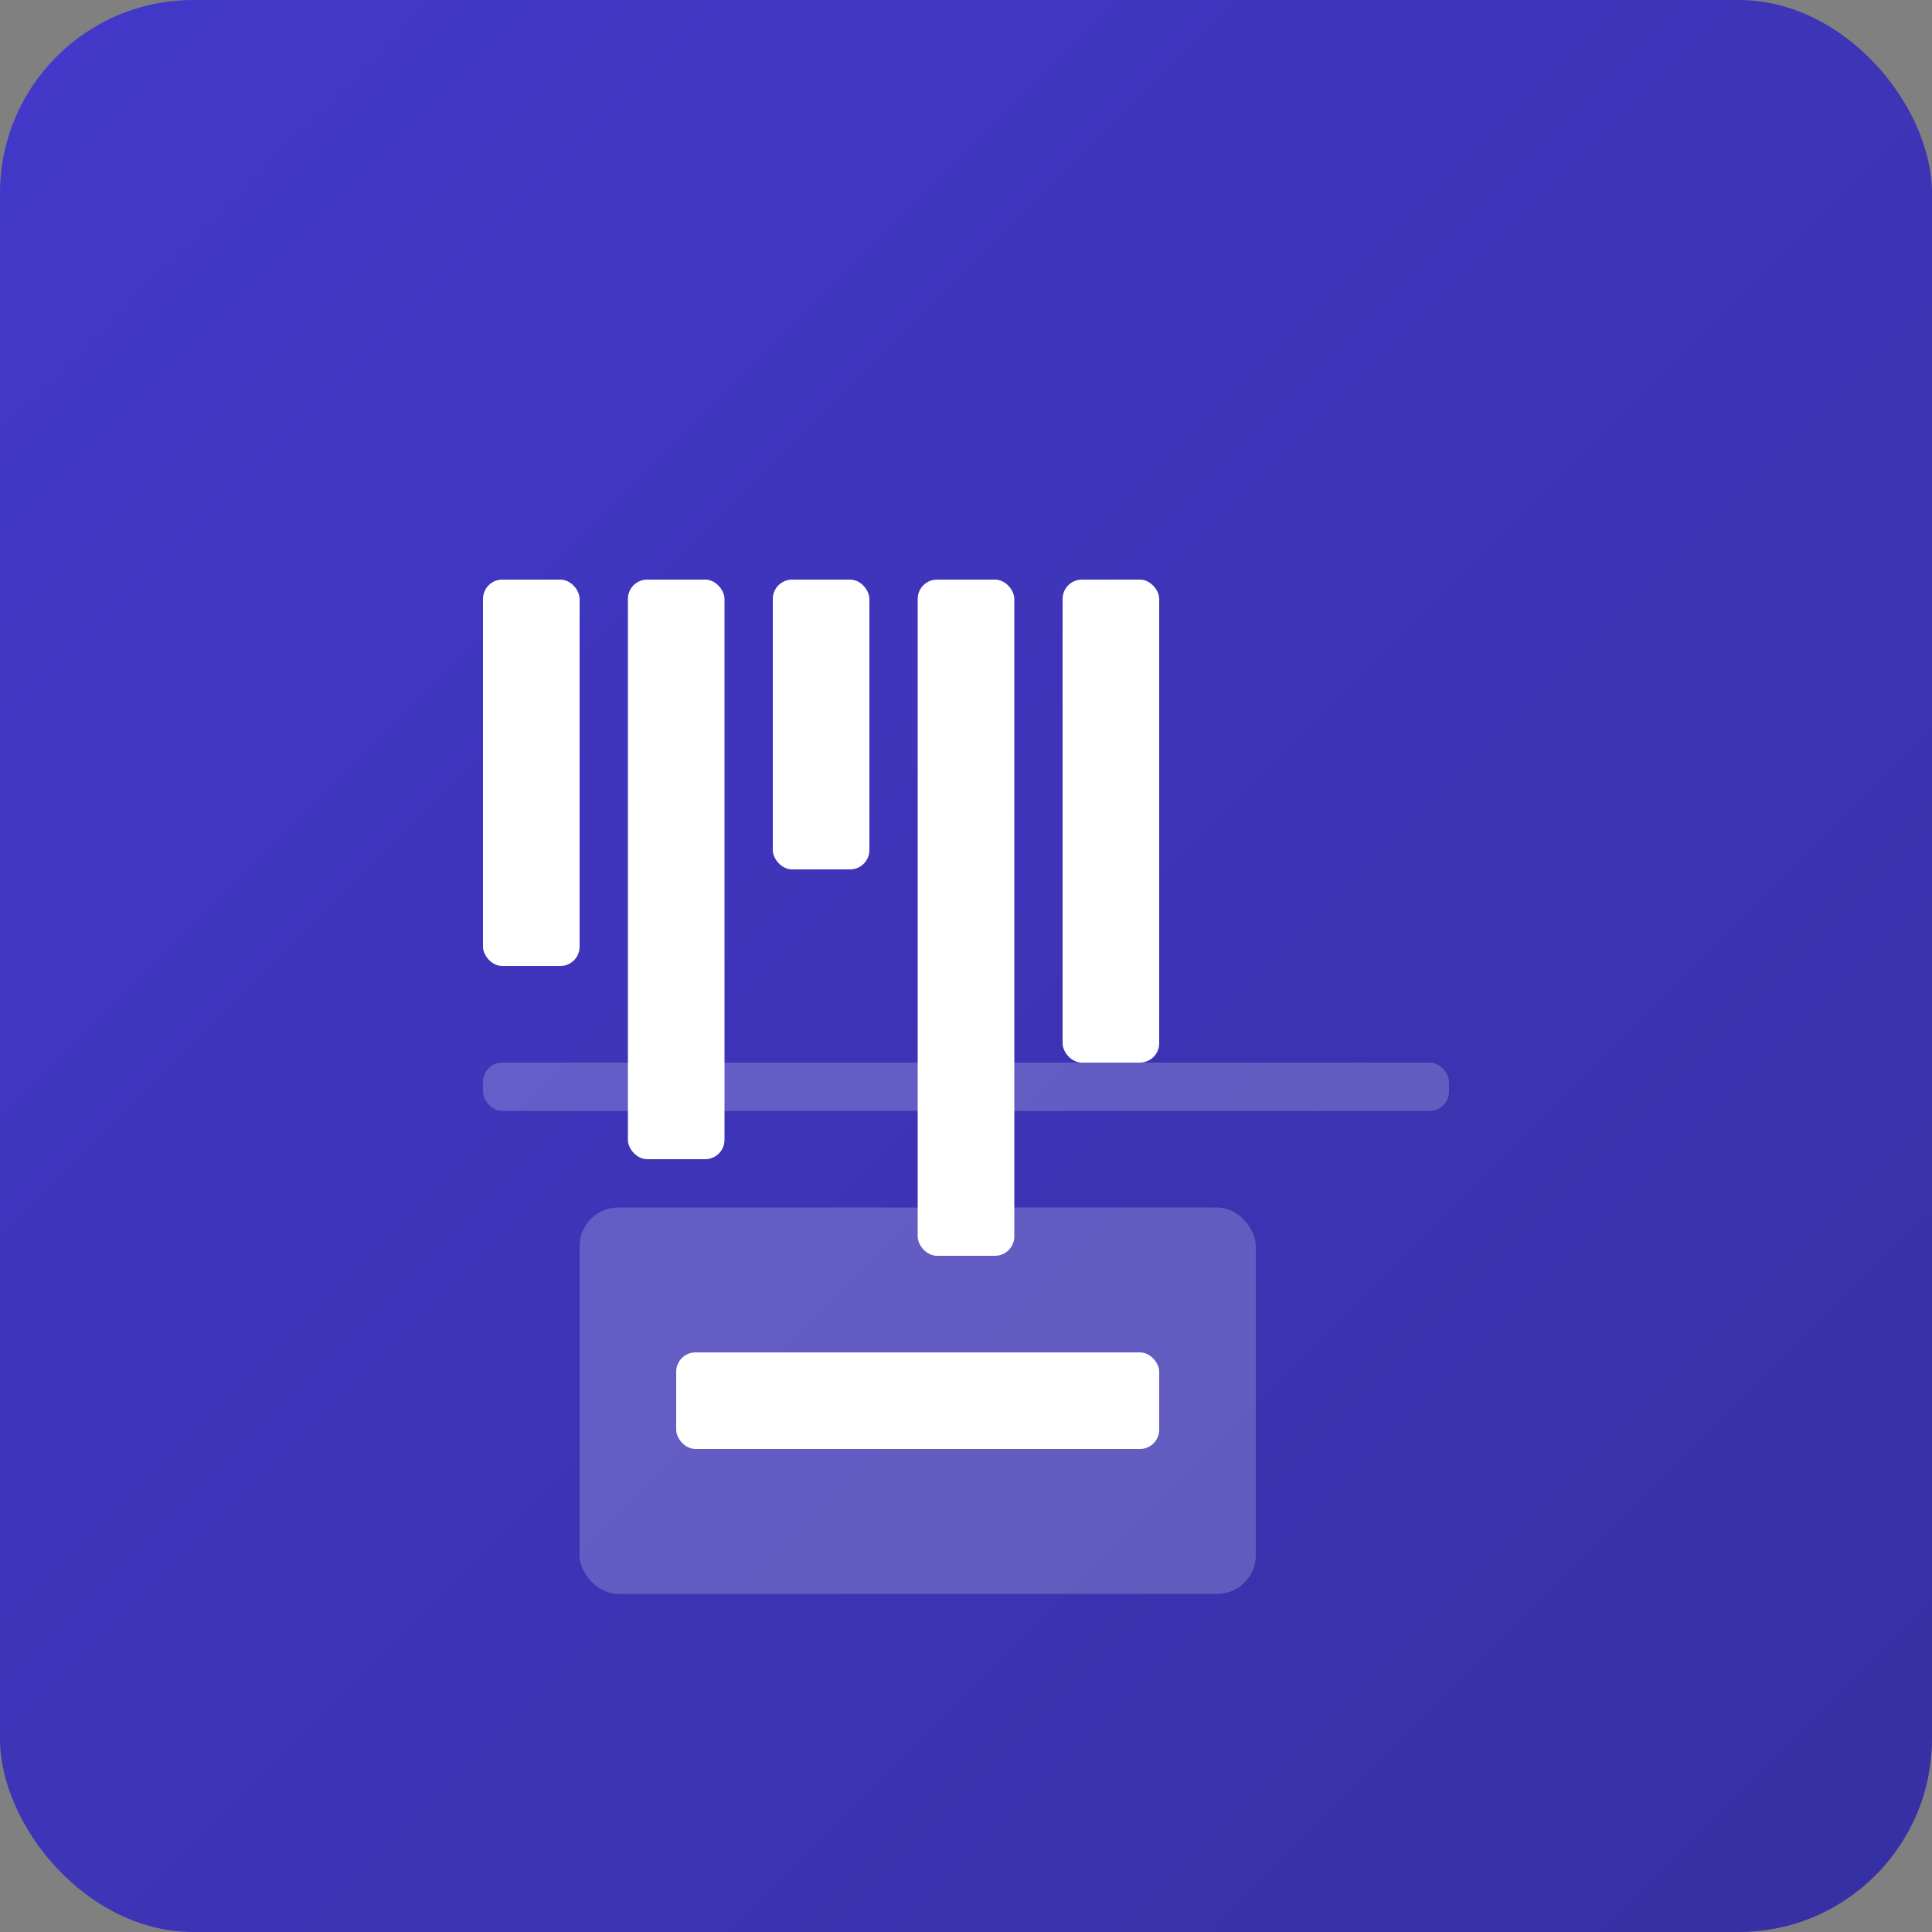 <svg xmlns="http://www.w3.org/2000/svg" viewBox="0 0 200 200">
  <rect x="0" y="0" width="200" height="200" fill="#808080" stroke="none"/>
  <!-- 背景 -->
  <rect x="0" y="0" width="200" height="200" rx="20" fill="url(#grad1)" />
  
  <!-- グラデーション定義 -->
  <defs>
    <linearGradient id="grad1" x1="0%" y1="0%" x2="100%" y2="100%">
      <stop offset="0%" style="stop-color:#4338ca;stop-opacity:1" />
      <stop offset="100%" style="stop-color:#3730a3;stop-opacity:1" />
    </linearGradient>
  </defs>
  
  <!-- チャート部分 -->
  <g transform="translate(50, 60)">
    <rect x="0" y="0" width="10" height="40" rx="2" fill="white" />
    <rect x="15" y="0" width="10" height="60" rx="2" fill="white" />
    <rect x="30" y="0" width="10" height="30" rx="2" fill="white" />
    <rect x="45" y="0" width="10" height="70" rx="2" fill="white" />
    <rect x="60" y="0" width="10" height="50" rx="2" fill="white" />
    <rect x="0" y="50" width="100" height="5" rx="2" fill="rgba(255,255,255,0.2)" />
    <rect x="10" y="65" width="70" height="40" rx="4" fill="rgba(255,255,255,0.2)" />
    <rect x="20" y="80" width="50" height="10" rx="2" fill="white" />
  </g>
</svg>